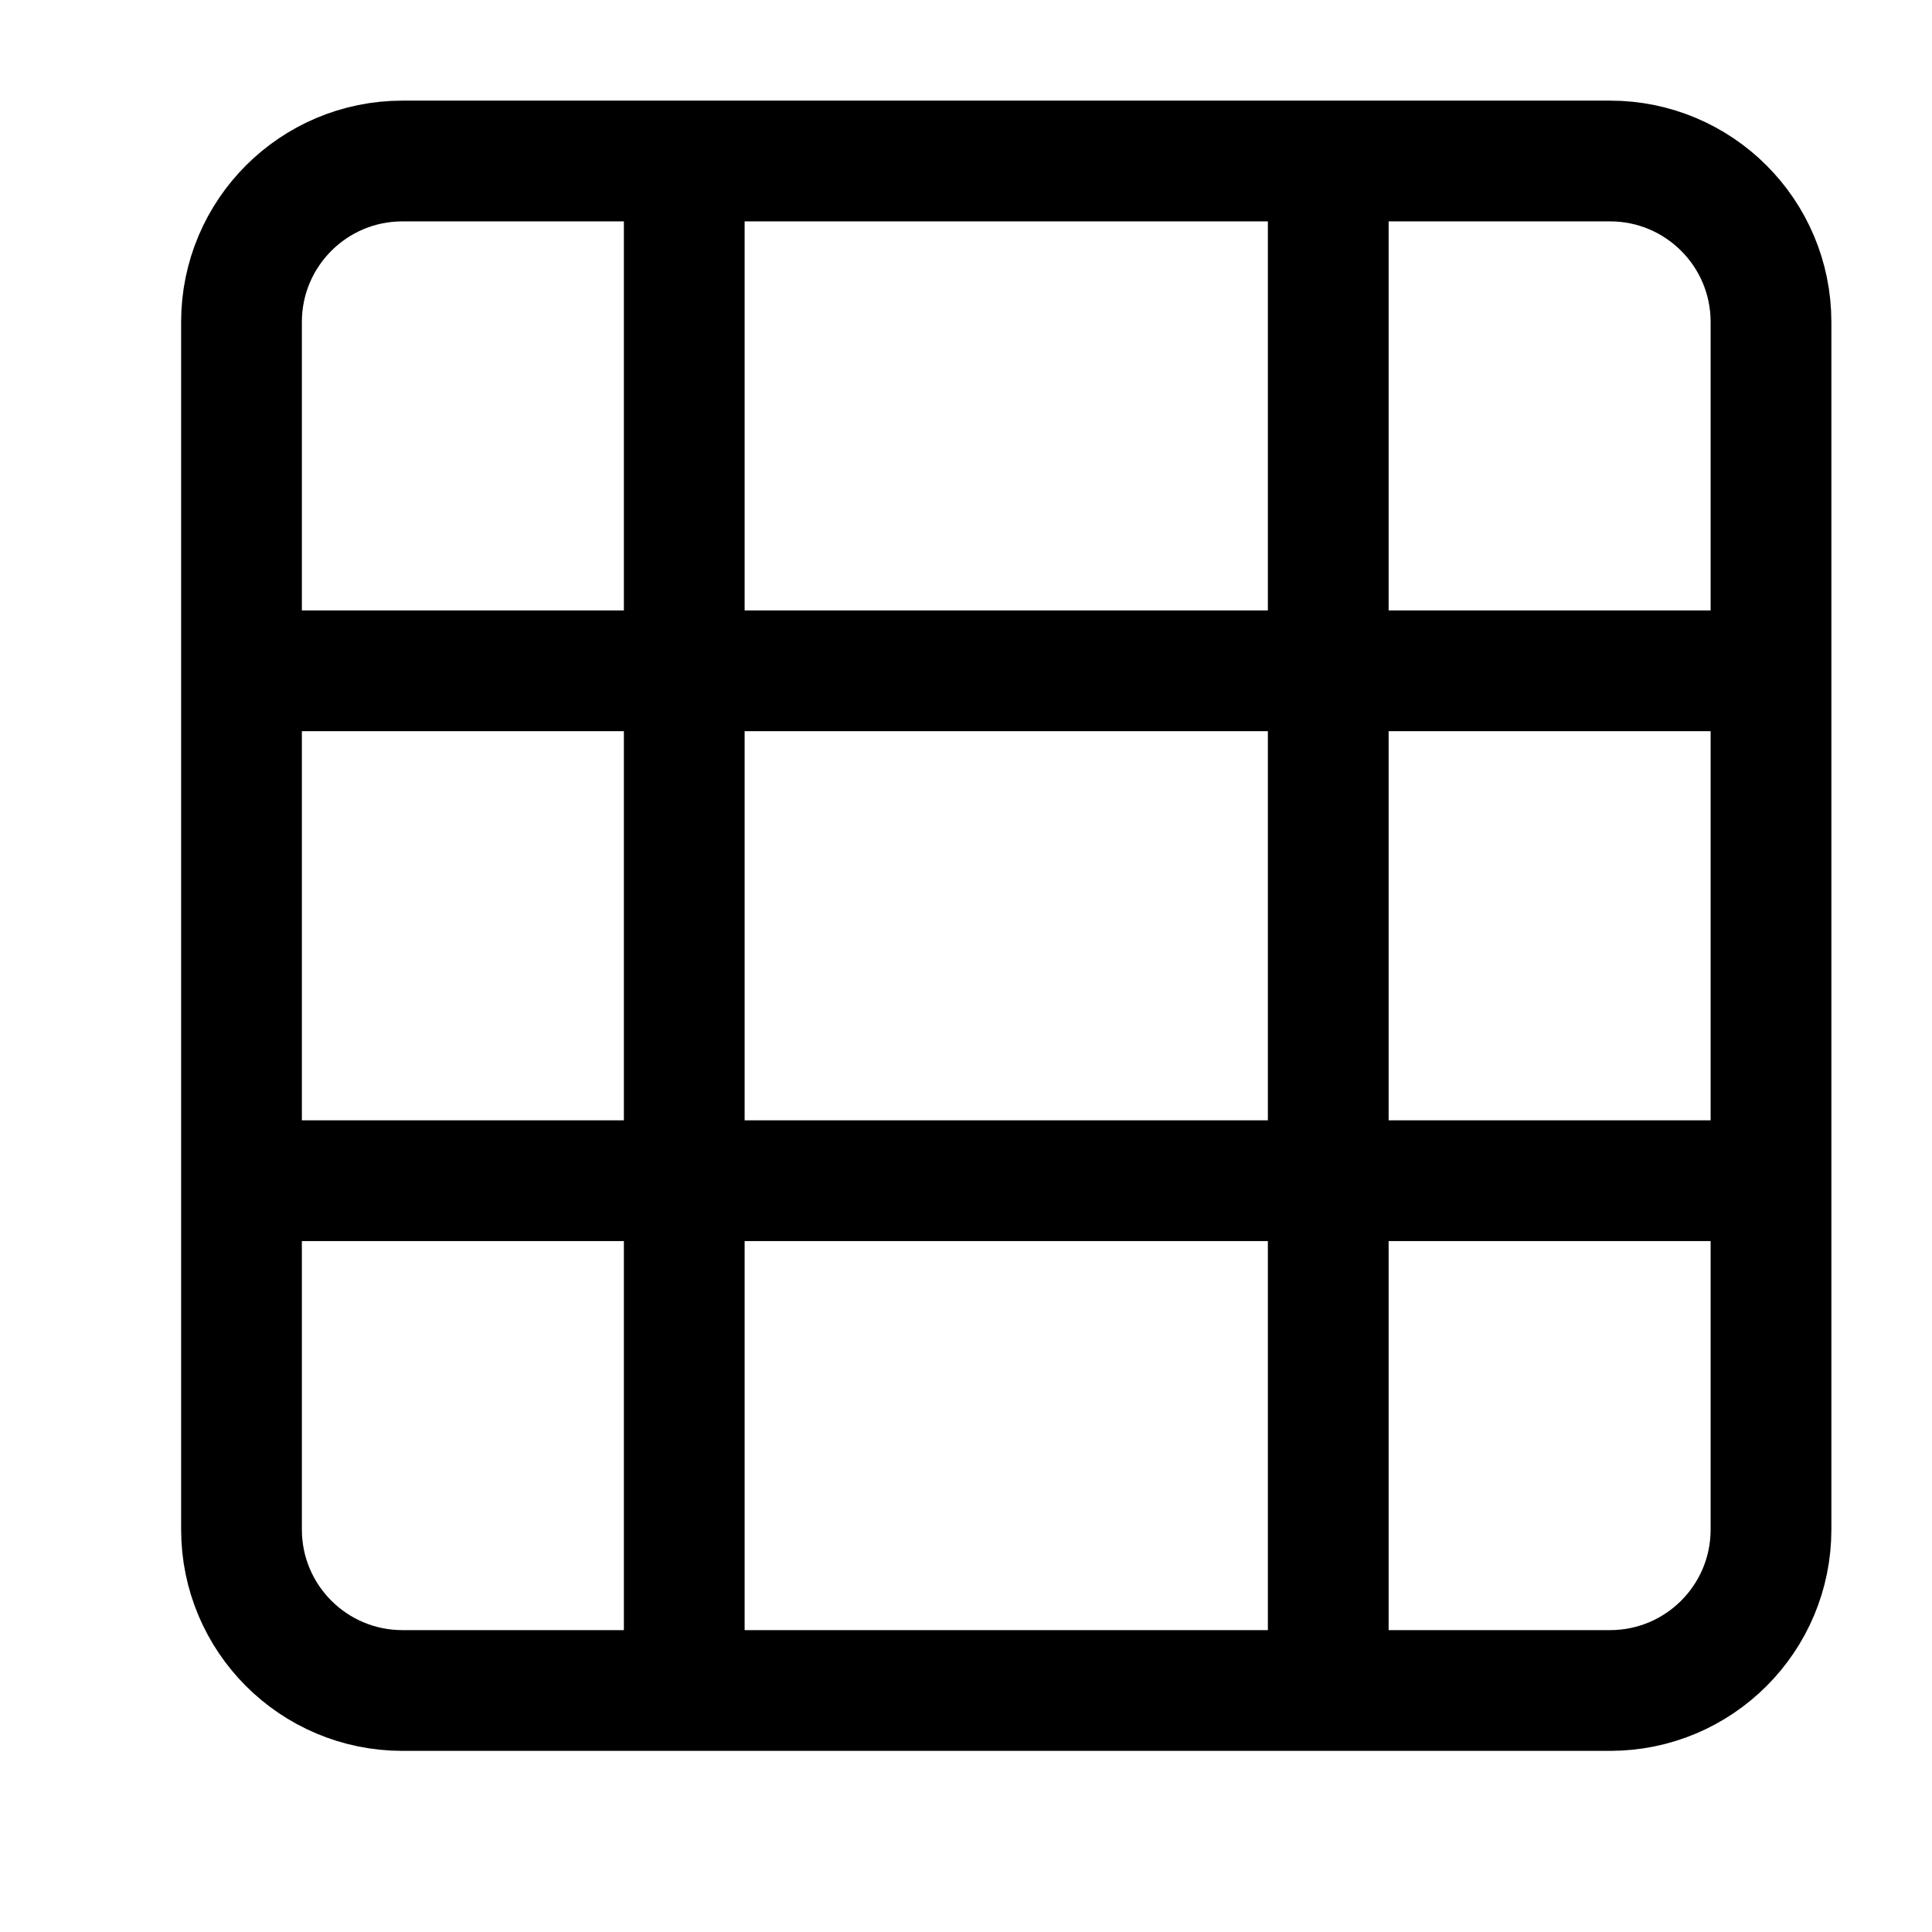 <svg width="24" height="24" viewBox="0 0 24 24" fill="none" xmlns="http://www.w3.org/2000/svg">
    <path d="M20 2H5C3.895 2 3 2.895 3 4V19C3 20.105 3.895 21 5 21H20C21.105 21 22 20.105 22 19V4C22 2.895 21.105 2 20 2Z" stroke="currentColor" stroke-width="1.5" stroke-linejoin="round"/>
    <path d="M16.5 21L16.5 2" stroke="currentColor" stroke-width="1.5"/>
    <path d="M8.5 21L8.5 2" stroke="currentColor" stroke-width="1.5"/>
    <path d="M3 14.667L22 14.667" stroke="currentColor" stroke-width="1.5"/>
    <path d="M3 8.333L22 8.333" stroke="currentColor" stroke-width="1.5"/>
</svg>

